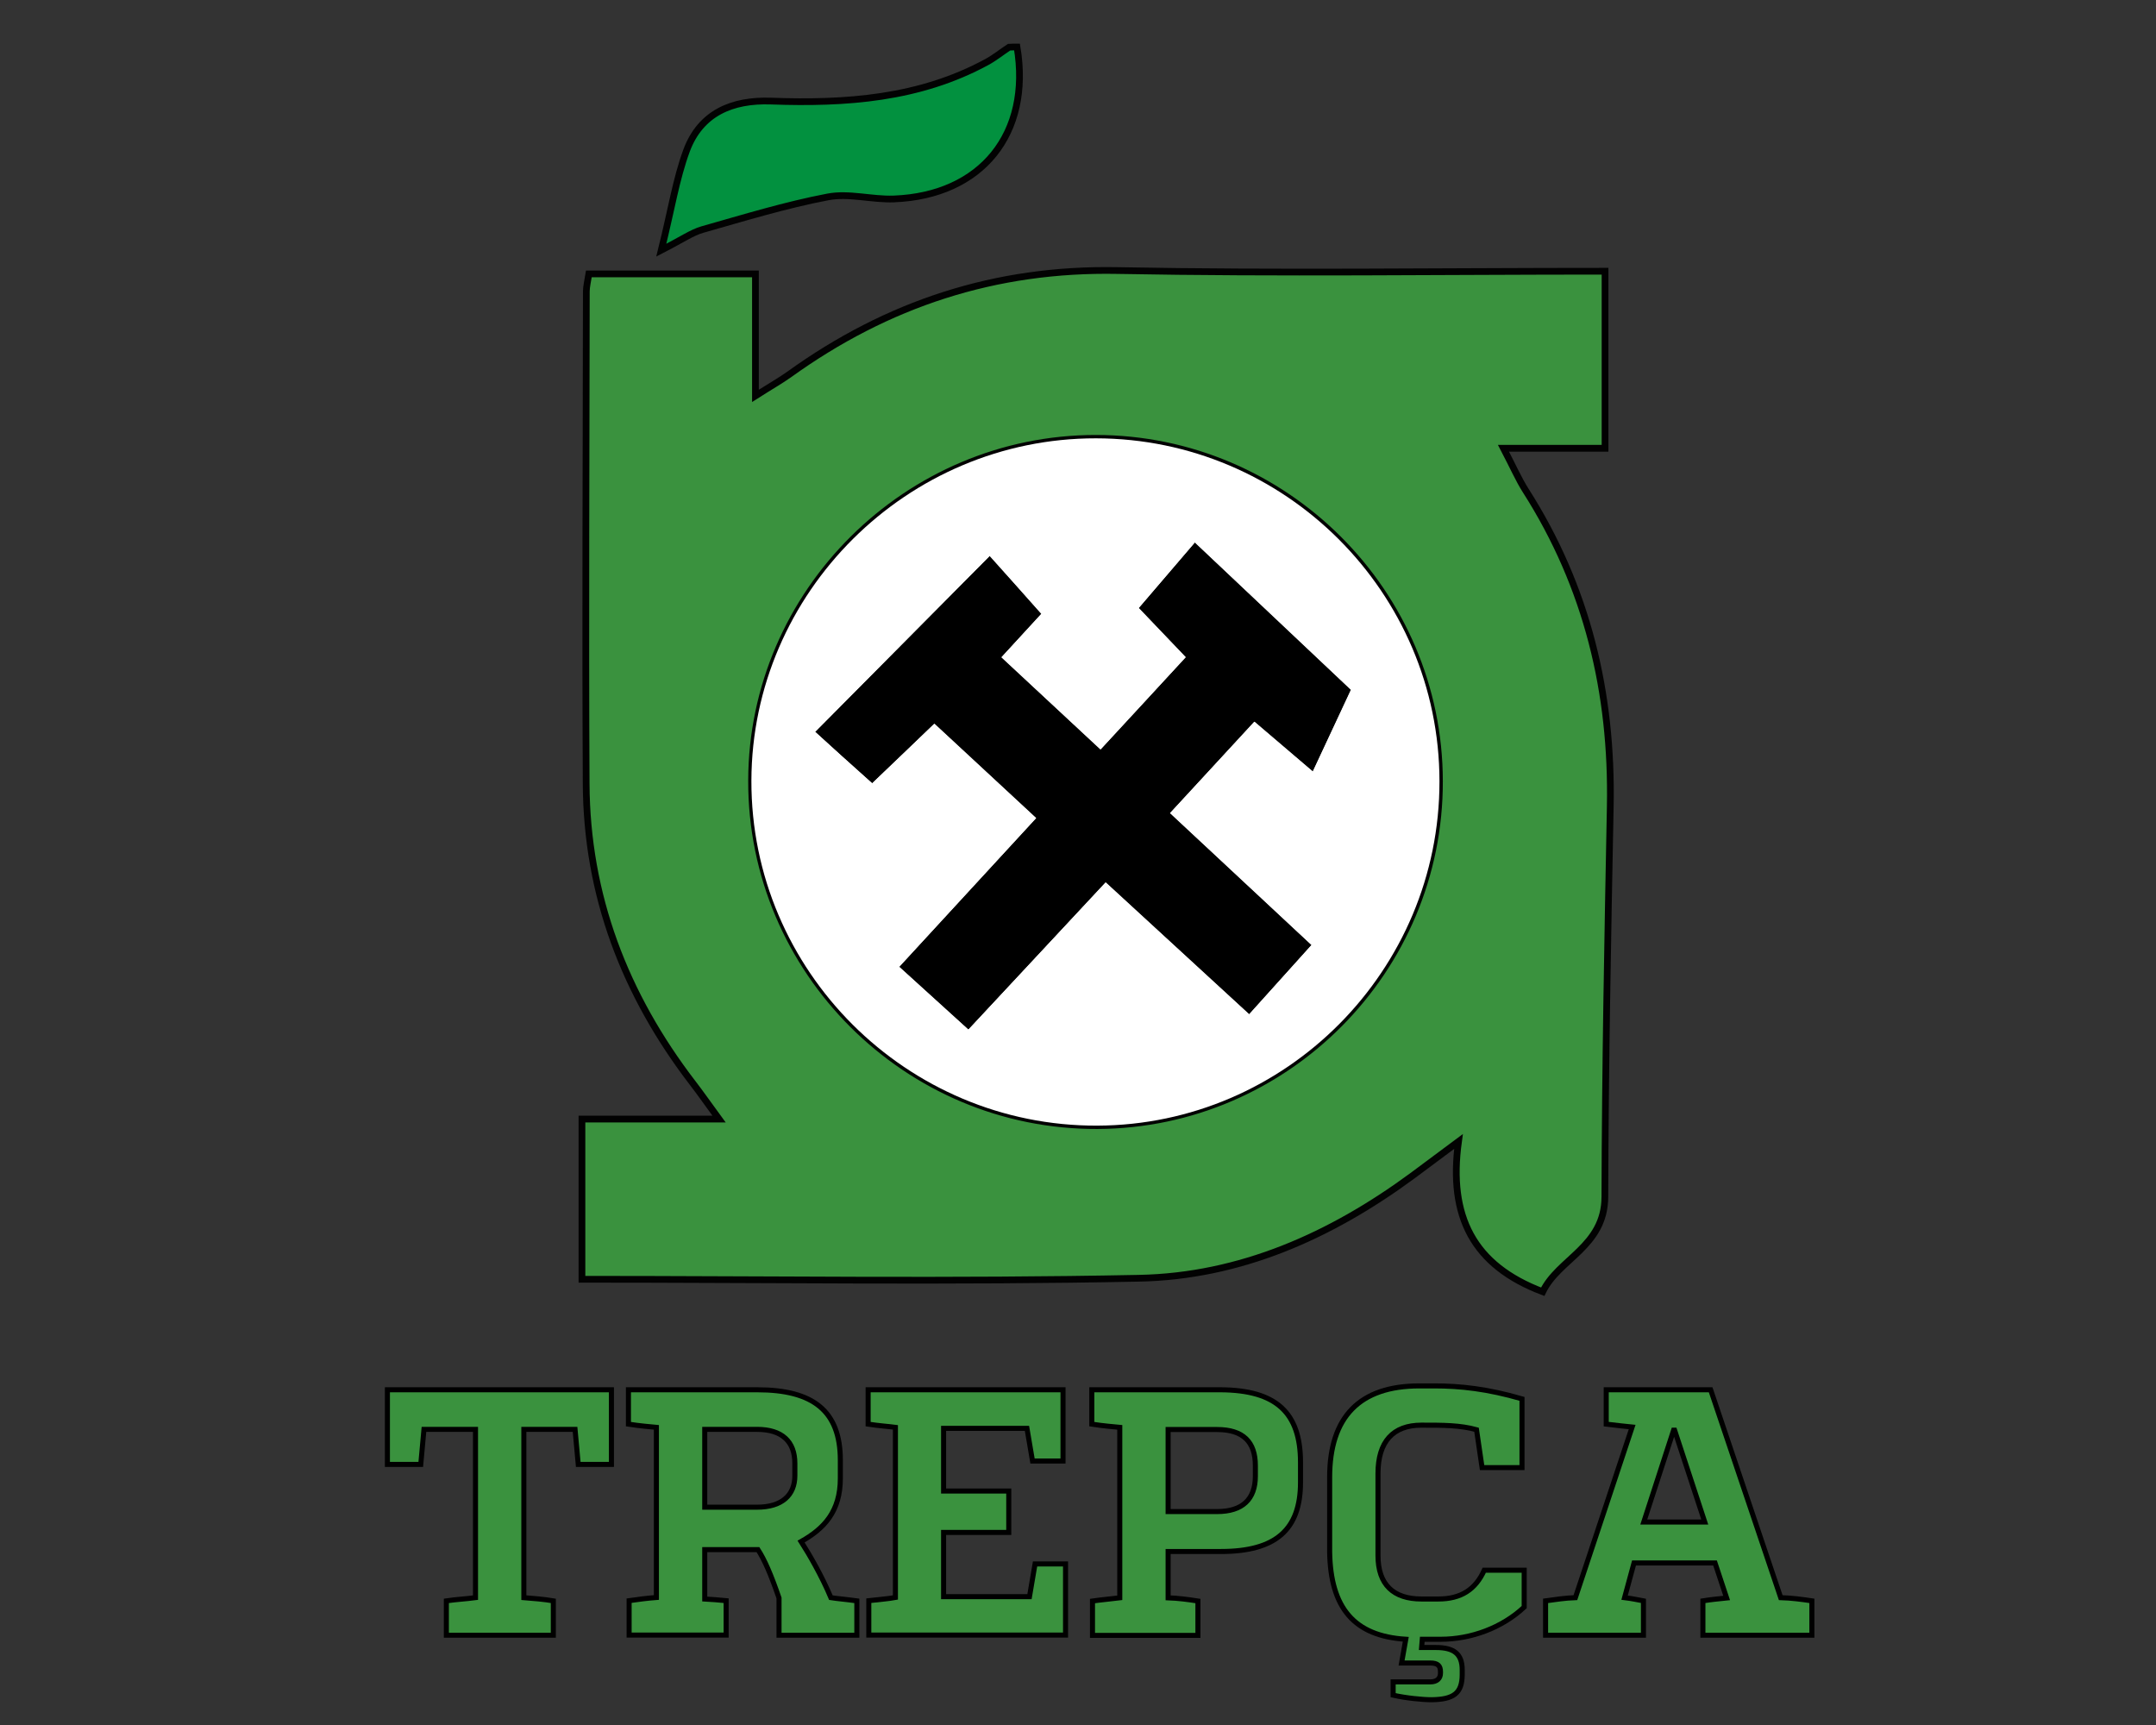<?xml version="1.0" encoding="utf-8"?>
<!-- Generator: Adobe Illustrator 22.0.1, SVG Export Plug-In . SVG Version: 6.00 Build 0)  -->
<svg version="1.1" id="Layer_1" xmlns="http://www.w3.org/2000/svg" xmlns:xlink="http://www.w3.org/1999/xlink" x="0px" y="0px"
	 viewBox="0 0 1280 1024" width="353.553" height="282.843" style="enable-background:new 0 0 1280 1024;" xml:space="preserve">
<rect x="0" y="0" width="1280" height="1024" fill="#333333" stroke="none"/>
<style type="text/css">
	.st0{fill:#FFFFFF;}
	.st1{fill:#02913F;stroke:#020202;stroke-width:4;}
	.st2{fill:#3A923E;stroke:#020202;stroke-width:4;}
	.st3{fill:#3A923E;stroke:#000000;stroke-width:3;}
</style>
<g>
	<path class="st0" d="M448.5,162.6c-34.2,0-66.2,0-98.8,0c-0.7,4.5-1.5,7.4-1.5,10.4c-0.1,97.4-0.6,194.8-0.1,292.1
		c0.3,66.5,22.9,125.5,63.3,177.9c4.4,5.7,8.5,11.6,15.6,21.3c-30.7,0-55.9,0-81.4,0c0,32.3,0,62.6,0,95.1
		c111.3,0,220.9,1.5,330.5-0.6c60.2-1.2,114-25.3,162.5-60.8c7.7-5.7,15.4-11.4,27.4-20.4c-6.1,44.6,8.8,73.6,50,89.2
		c9.4-19.6,36.8-26.8,36.9-56.3c0.1-77.3,1.7-154.6,3.2-231.9c1.3-67.4-13.8-130.2-50.2-187.4c-4.3-6.7-7.4-14-13.2-25.1
		c23,0,41.1,0,60.3,0c0-36.1,0-69.4,0-105.1c-97.9,0-193.7,1.4-289.4-0.4c-72.6-1.4-136.7,19.8-195,61.7c-5.2,3.8-10.9,6.9-20,12.7
		C448.5,208.3,448.5,186.2,448.5,162.6z"/>
	<path class="st1" d="M603.8,27.9c8.6,51.3-21,88.2-73.1,90.2c-13.1,0.5-26.7-3.6-39.2-1.2c-25.2,4.8-49.9,12.4-74.6,19.4
		c-6.2,1.8-11.8,5.8-24.3,12.2c6-24.1,8.8-42.3,15-59.1c8.3-22.3,27-30.2,50.1-29.4c44.4,1.6,88.1-1.4,128.2-23.2
		c4.6-2.5,8.8-5.9,13.2-8.8C600.7,27.9,602.3,27.9,603.8,27.9z"/>
	<path class="st2" d="M448.5,162.6c0,23.6,0,45.7,0,72.4c9.1-5.8,14.8-9,20-12.7c58.2-41.9,122.4-63.1,195-61.7
		c95.8,1.8,191.6,0.4,289.4,0.4c0,35.8,0,69.1,0,105.1c-19.1,0-37.3,0-60.3,0c5.8,11.1,9,18.5,13.2,25.1
		c36.5,57.2,51.5,120,50.2,187.4c-1.5,77.3-3,154.6-3.2,231.9c-0.1,29.5-27.5,36.7-36.9,56.3c-41.2-15.6-56.1-44.6-50-89.2
		c-12,8.9-19.7,14.7-27.4,20.4c-48.4,35.6-102.3,59.7-162.5,60.8c-109.6,2.2-219.2,0.6-330.5,0.6c0-32.5,0-62.8,0-95.1
		c25.5,0,50.7,0,81.4,0c-7.1-9.7-11.2-15.6-15.6-21.3c-40.3-52.5-63-111.4-63.3-177.9c-0.5-97.4,0-194.8,0.1-292.1
		c0-2.9,0.8-5.9,1.5-10.4C382.3,162.6,414.2,162.6,448.5,162.6z M854.6,463.8c-0.1-112-91.7-203.5-203.9-203.6
		c-112-0.1-204.3,91.5-204.5,203.2c-0.3,112.9,92.2,205.2,205.3,204.8C763.5,667.7,854.8,575.9,854.6,463.8z"/>
	<path d="M517.8,465c-13-11.7-24.3-21.8-34-30.5c35.3-35.6,69.3-69.8,103.7-104.5c9,10,19.1,21.3,30.7,34.4
		c-6.2,6.7-14.2,15.5-23.7,25.8c19.4,18,37.9,35.2,58.8,54.7c17-18.4,33.4-36.2,50.5-54.7c-9.7-10.2-18.1-18.9-27.9-29.2
		c10.9-12.7,21.3-24.8,33.4-39c31.2,29.5,61.3,57.9,92.7,87.5c-7.4,15.8-14.4,30.9-22.7,48.6c-12.2-10.4-22.9-19.6-34.7-29.6
		c-16.6,18-32.7,35.4-50,54.2c28.3,26.4,55.3,51.5,84,78.3c-12.4,13.8-24,26.7-37.1,41.2c-28.6-26.3-55.7-51.2-85.2-78.3
		c-26.9,28.8-53.4,57.3-81.5,87.4c-14-12.7-26.8-24.3-41.1-37.3c27.3-29.7,53.8-58.4,81.3-88.3c-20.5-19-39.6-36.7-60.4-56
		C542.5,441.4,531,452.4,517.8,465z"/>
	<path class="st0" d="M854.6,463.8c0.1,112.2-91.1,204-203.2,204.4c-113,0.4-205.6-91.9-205.3-204.8
		c0.3-111.7,92.5-203.3,204.5-203.2C762.9,260.3,854.5,351.7,854.6,463.8z M517.8,465c13.2-12.6,24.7-23.6,37-35.4
		c20.7,19.2,39.9,37,60.4,56c-27.5,29.9-53.9,58.6-81.3,88.3c14.2,12.9,27.1,24.6,41.1,37.3c28.1-30.1,54.6-58.5,81.5-87.4
		c29.5,27.1,56.6,52,85.2,78.3c13.1-14.5,24.7-27.4,37.1-41.2c-28.8-26.8-55.7-51.9-84-78.3c17.3-18.8,33.4-36.2,50-54.2
		c11.8,10.1,22.5,19.2,34.7,29.6c8.3-17.7,15.3-32.8,22.7-48.6c-31.4-29.6-61.5-58-92.7-87.5c-12.2,14.2-22.5,26.3-33.4,39
		c9.8,10.3,18.1,19,27.9,29.2c-17.1,18.6-33.5,36.3-50.5,54.7c-21-19.5-39.5-36.7-58.8-54.7c9.4-10.3,17.5-19.1,23.7-25.8
		c-11.7-13.1-21.8-24.4-30.7-34.4c-34.4,34.7-68.4,68.9-103.7,104.5C493.5,443.2,504.8,453.4,517.8,465z"/>
</g>
<g>
	<path class="st3" d="M343.3,869.3l-1.9-20.8h-30.4v99.9c5.4,0.4,12.3,1,17.5,1.9v20.4h-63.5v-20.4c5.2-0.8,12.1-1.2,17.3-1.9v-99.9
		h-30.6l-1.9,20.8h-19.8V825h133v44.3H343.3z"/>
	<path class="st3" d="M449.6,825c33.1,0,49.3,12.5,49.3,41.8v10.8c0,19.6-9.6,29.8-23.3,37.5c4.8,7.5,12.3,20.4,17.7,33.3
		c3.7,0.6,8.9,1,15.4,1.9v20.4h-46.2v-22.1c-4.8-13.9-8.5-22.5-12.5-28.7h-31.6v29.3c4.2,0.2,8.3,0.6,12.7,1v20.4h-57.6v-20.4
		c5.6-0.8,10.8-1.5,16.2-1.9V847.3c-4-0.4-9.6-0.8-16.6-1.9V825H449.6z M449.4,894.7c14.8,0,22.5-7.1,22.5-18.7v-7.3
		c0-12.9-7.5-20.2-22.5-20.2h-31v46.2H449.4z"/>
	<path class="st3" d="M631.1,867.3H613l-3.3-19.4h-49.5v37.2h38.7v24.6h-38.7v38.1h51l3.3-19.4h18.1v42.2H515.8v-20.4
		c7.1-0.8,12.1-1.2,15.8-1.9V847.3c-4.4-0.6-8.9-0.8-16.2-1.9V825h115.7V867.3z"/>
	<path class="st3" d="M724.7,825c32.9,0.2,47.4,13.5,47.4,43.1V880c0,28.1-14.8,41-47.2,41h-31.4v27.5c6,0.2,11.9,1,17.7,1.9v20.4
		h-62.6v-20.4c5.4-0.8,10.8-1.2,16.2-1.9V847.3c-4-0.4-9.6-0.8-16.6-1.9V825H724.7z M745.3,870c0-14.1-7.3-21.4-22.7-21.4h-29.1
		v48.7h29.1c15,0,22.7-7.3,22.7-21V870z"/>
	<path class="st3" d="M844,978h8.5c10.6,0,15.6,3.7,15.6,13.3v2.7c0,11.4-5.4,14.8-18.1,15c-5.6,0-15.4-1-22.9-2.7v-7.9h22.1
		c4,0,6-2.1,6-5.2v-0.8c0-3.5-1.5-5.2-6-5.2h-17.1l2.5-14.1c-30.6-1.9-44.7-18.5-45.2-52V877c0-35.8,17.7-54.3,53.3-54.3h8.9
		c15.2,0,31.4,1.7,52,7.7v40.8h-23.7l-3.3-22.5c-9.8-2.7-19.8-2.7-32.7-2.7c-16.9,0-25.8,9.8-25.8,28.7v48.7
		c0,17.3,9.2,25.8,25.8,25.8h10c13.5,0,22.1-5.6,27.3-17.1h23.7V954c-13.1,12.3-31.6,19.1-49.5,19.1h-11L844,978z"/>
	<path class="st3" d="M1057.2,948.4c6.5,0.2,12.5,1,18.5,1.9v20.4H1011v-20.4c4.8-0.8,9.4-1.2,14.1-1.7l-6.9-20.8h-48.1l-5.6,20.6
		c4.8,0.6,6.2,1,11.2,1.9v20.4h-58.1v-20.4c5.8-0.8,11.7-1.7,17.7-1.9L969,847.1c-3.7-0.4-8.3-0.8-15.4-1.7V825h62L1057.2,948.4z
		 M993.6,849l-17.7,54.5h36.2L994.2,849H993.6z"/>
</g>
</svg>
